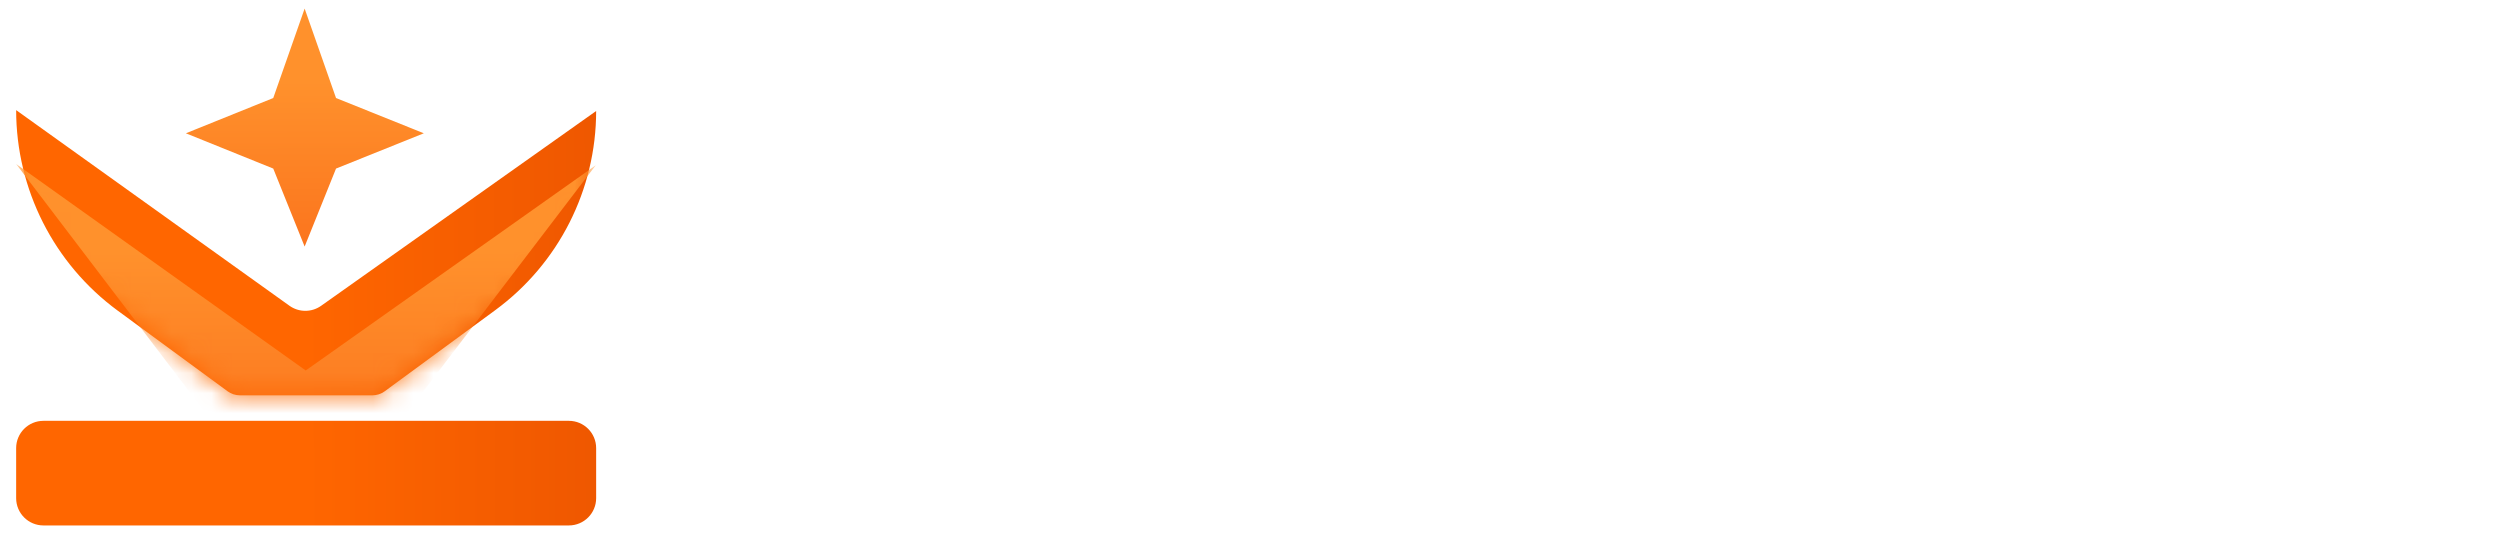 <svg width="124" height="27" viewBox="0 0 124 27" fill="none" xmlns="http://www.w3.org/2000/svg">
<path d="M29.569 24.709C29.569 25.456 28.963 26.062 28.215 26.062L2.155 26.062C1.407 26.062 0.801 25.456 0.801 24.709L0.801 22.226C0.801 21.479 1.407 20.873 2.155 20.873L28.215 20.873C28.963 20.873 29.569 21.479 29.569 22.226L29.569 24.709ZM14.356 15.164C14.825 15.5 15.456 15.502 15.927 15.168L29.569 5.506C29.569 9.406 27.711 13.074 24.567 15.382L19.08 19.409C18.903 19.538 18.69 19.608 18.472 19.608L11.899 19.608C11.68 19.608 11.467 19.538 11.291 19.409L5.838 15.408C2.672 13.084 0.801 9.39 0.801 5.462L14.356 15.164Z" fill="url(#paint0_linear_13541_61002)"/>
<mask id="mask0_13541_61002" style="mask-type:alpha" maskUnits="userSpaceOnUse" x="0" y="5" width="30" height="15">
<path d="M18.808 19.607H11.495L2.759 13.03L0.801 10.068V5.461L15.163 15.702L29.549 5.523L29.37 9.867L27.864 12.779L18.808 19.607Z" fill="url(#paint1_linear_13541_61002)"/>
</mask>
<g mask="url(#mask0_13541_61002)">
<g filter="url(#filter0_d_13541_61002)">
<path d="M18.808 19.607H11.562L0.801 5.461L15.163 15.702L29.549 5.523L18.808 19.607Z" fill="url(#paint2_linear_13541_61002)"/>
</g>
</g>
<path d="M15.11 0.426L16.667 4.862L21.021 6.611L16.667 8.361L15.11 12.229L13.553 8.361L9.219 6.611L13.553 4.862L15.11 0.426Z" fill="url(#paint3_linear_13541_61002)"/>
<path d="M99.826 13.179C99.574 12.468 99.263 11.896 98.875 11.487C98.478 11.066 97.93 10.77 97.269 10.577H97.263C96.646 10.411 96.056 10.31 95.493 10.263C94.951 10.201 94.151 10.168 93.102 10.168C92.313 10.168 91.552 10.192 90.822 10.23H90.811C90.144 10.293 89.486 10.432 88.846 10.636H88.84C88.205 10.826 87.69 11.113 87.334 11.514H87.331C87.331 11.514 87.331 11.517 87.328 11.52C86.919 11.952 86.611 12.53 86.38 13.242C86.143 13.965 86.03 14.8 86.03 15.728V20.782C86.03 21.792 86.146 22.652 86.389 23.354C86.389 23.354 86.389 23.36 86.392 23.363C86.395 23.372 86.397 23.387 86.4 23.396C86.421 23.443 86.448 23.52 86.492 23.624C86.498 23.636 86.501 23.654 86.513 23.665C86.513 23.665 86.519 23.674 86.519 23.677C86.578 23.814 86.649 23.956 86.73 24.069C86.735 24.077 86.75 24.089 86.756 24.098C87.088 24.623 87.547 25.02 88.134 25.287C88.801 25.598 89.477 25.799 90.156 25.885H90.165C90.837 25.992 91.821 26.037 93.099 26.037C93.831 26.037 94.557 26.016 95.289 25.98H95.419C95.443 25.98 95.461 25.974 95.487 25.974C95.529 25.974 95.57 25.968 95.6 25.965C95.6 25.965 95.606 25.965 95.606 25.962C96.205 25.894 96.788 25.782 97.355 25.61C97.995 25.42 98.516 25.141 98.893 24.762C99.776 23.879 100.173 22.527 100.173 20.776V15.722C100.173 14.774 100.06 13.92 99.823 13.176V13.17H99.829L99.826 13.179ZM96.492 22.548L96.454 22.655C96.347 22.904 96.169 23.087 95.911 23.2H95.905L95.899 23.206C95.573 23.366 95.247 23.467 94.909 23.499C94.548 23.535 93.952 23.559 93.108 23.559C92.263 23.559 91.673 23.535 91.305 23.499C90.971 23.464 90.642 23.363 90.316 23.206H90.31L90.304 23.2C90.028 23.079 89.835 22.883 89.711 22.613C89.595 22.29 89.527 21.822 89.527 21.185V15.287C89.527 14.394 89.64 13.822 89.815 13.505V13.499C89.981 13.182 90.256 12.972 90.689 12.874H90.695C91.193 12.749 91.987 12.672 93.105 12.672C94.222 12.672 95.004 12.744 95.481 12.874H95.493C95.95 12.981 96.234 13.194 96.394 13.505V13.511C96.569 13.828 96.682 14.403 96.682 15.29V21.188H96.685C96.685 21.786 96.614 22.231 96.495 22.548H96.492Z" fill="white"/>
<path d="M122.303 10.469H119.514C119.336 10.469 119.191 10.614 119.191 10.792V25.718C119.191 25.896 119.336 26.041 119.514 26.041H122.303C122.481 26.041 122.626 25.896 122.626 25.718V10.792C122.626 10.614 122.481 10.469 122.303 10.469Z" fill="white"/>
<path d="M123.106 5.346L121.133 3.375C121.005 3.25 120.801 3.25 120.676 3.375L118.702 5.346C118.575 5.473 118.575 5.678 118.702 5.802L120.676 7.773C120.804 7.9 121.008 7.9 121.133 7.773L123.106 5.802C123.234 5.678 123.234 5.47 123.106 5.346Z" fill="white"/>
<path d="M115.175 18.12C114.991 17.859 114.766 17.622 114.499 17.426H114.502C113.643 16.783 112.401 16.496 110.83 16.496H109.144C108.275 16.496 107.676 16.374 107.306 16.173C107.128 16.075 107.013 15.962 106.941 15.844C106.867 15.725 106.826 15.577 106.826 15.387V14.181C106.826 13.89 106.885 13.671 106.983 13.502C107.081 13.336 107.229 13.203 107.451 13.099C107.943 12.892 108.8 12.77 110.074 12.77C110.782 12.77 111.844 12.868 113.245 13.061C113.803 13.138 114.407 13.229 115.071 13.336L115.133 13.345C115.323 13.369 115.492 13.221 115.492 13.025V10.864C115.492 10.704 115.376 10.568 115.216 10.544H115.213C115.187 10.541 115.157 10.538 115.133 10.535C115.11 10.535 115.092 10.532 115.068 10.527C114.463 10.446 113.871 10.384 113.29 10.331H113.26C113.231 10.331 113.213 10.328 113.213 10.328C112.3 10.245 111.42 10.197 110.572 10.186C110.436 10.183 110.335 10.18 110.279 10.18H110.074C109.081 10.18 108.192 10.251 107.41 10.393C107.389 10.393 107.371 10.399 107.35 10.402C107.238 10.426 107.134 10.444 107.024 10.47C106.289 10.627 105.664 10.858 105.148 11.164C103.972 11.887 103.409 13.096 103.409 14.691V15.325C103.409 16.484 103.803 17.432 104.603 18.123C104.627 18.147 104.65 18.161 104.671 18.185C104.671 18.185 104.686 18.206 104.707 18.218C104.71 18.218 104.713 18.224 104.716 18.227C104.716 18.227 104.719 18.227 104.722 18.23C104.725 18.23 104.731 18.235 104.733 18.238C105.623 18.917 106.861 19.231 108.394 19.231H110.053C110.981 19.231 111.577 19.362 111.912 19.566C112.199 19.744 112.374 20.046 112.374 20.58V22.056C112.374 22.346 112.315 22.566 112.217 22.735C112.119 22.895 111.971 23.034 111.749 23.138C111.257 23.345 110.4 23.467 109.126 23.467C108.406 23.467 107.324 23.366 105.892 23.17H105.886C105.56 23.12 104.618 22.975 104.078 22.892H104.049C103.865 22.88 103.705 23.022 103.705 23.209V25.369C103.705 25.529 103.824 25.669 103.987 25.69C104.366 25.737 105.051 25.82 105.614 25.879C105.866 25.906 106.097 25.927 106.26 25.942H106.281C107.229 26.019 108.139 26.06 109.013 26.063H109.123C111.263 26.057 112.922 25.746 114.046 25.079C115.222 24.356 115.785 23.147 115.785 21.552V20.287C115.785 19.433 115.578 18.707 115.166 18.12H115.175Z" fill="white"/>
<path d="M82.459 3.972H79.664C79.486 3.972 79.341 4.117 79.341 4.295V11.141C79.083 10.955 78.769 10.794 78.41 10.673C77.459 10.338 76.333 10.172 75.04 10.172C73.879 10.172 72.877 10.27 72.041 10.472C71.339 10.64 70.749 10.877 70.29 11.201C69.972 11.426 69.72 11.695 69.507 11.998C69.021 12.688 68.787 13.586 68.787 14.656V21.064C68.787 22.279 68.971 23.267 69.377 24.005V24.01C69.803 24.757 70.482 25.291 71.371 25.614H71.377C72.097 25.86 73.034 25.999 74.157 26.038C74.842 26.082 75.532 26.073 76.217 26.073C77.48 26.073 78.751 26.094 79.984 25.75C80.618 25.572 81.149 25.317 81.558 24.962C82.405 24.185 82.788 23.009 82.788 21.509V4.292C82.788 4.114 82.642 3.969 82.465 3.969H82.462L82.459 3.972ZM79.305 21.974C79.273 22.155 79.219 22.312 79.139 22.448C79.012 22.674 78.819 22.855 78.543 22.994C78.105 23.222 77.414 23.376 76.454 23.435C76.149 23.456 75.82 23.465 75.455 23.465C74.145 23.465 73.289 23.293 72.815 23.009C72.406 22.751 72.171 22.309 72.171 21.574V14.384C72.171 13.625 72.4 13.269 72.72 13.115C72.776 13.089 72.841 13.065 72.921 13.038C73.111 12.976 73.384 12.923 73.745 12.881C74.249 12.822 74.895 12.795 75.689 12.795C77.005 12.795 77.942 12.961 78.535 13.249C78.825 13.391 79.021 13.557 79.145 13.741C79.264 13.918 79.332 14.132 79.332 14.393V21.373H79.338C79.338 21.61 79.323 21.811 79.302 21.977L79.305 21.974Z" fill="white"/>
<path d="M64.96 10.469H62.18C62.003 10.469 61.857 10.614 61.857 10.792V21.361C61.857 21.714 61.828 21.983 61.78 22.185C61.715 22.363 61.605 22.552 61.437 22.781C61.374 22.872 61.279 22.959 61.14 23.038C60.37 23.495 59.445 23.459 58.585 23.424C57.779 23.391 56.872 23.465 56.155 23.038C56.019 22.959 55.921 22.87 55.85 22.772C55.693 22.558 55.58 22.363 55.518 22.188C55.471 21.986 55.441 21.72 55.441 21.364V10.795C55.441 10.617 55.296 10.472 55.118 10.472H52.329C52.151 10.472 52.006 10.617 52.006 10.795V21.512C52.006 23.015 52.394 24.191 53.245 24.974C53.648 25.324 54.175 25.578 54.812 25.753C56.084 26.106 57.412 26.076 58.719 26.076C60.026 26.076 61.253 26.097 62.486 25.753C63.12 25.576 63.65 25.321 64.059 24.965C64.907 24.189 65.289 23.012 65.289 21.509V10.792C65.289 10.614 65.144 10.469 64.966 10.469H64.96Z" fill="white"/>
<path d="M49.342 5.504H46.078C45.978 5.504 45.88 5.551 45.821 5.634L45.24 6.411L44.852 6.927L41.242 11.746L40.631 12.478L39.694 13.601L38.82 14.645V5.83C38.82 5.652 38.675 5.507 38.497 5.507H35.498C35.32 5.507 35.175 5.652 35.175 5.83V25.768C35.175 25.946 35.32 26.091 35.498 26.091H38.497C38.675 26.091 38.82 25.946 38.82 25.768V15.886L44.028 24.191L44.92 25.614L45.127 25.943C45.186 26.038 45.29 26.094 45.403 26.094H48.882C49.137 26.094 49.291 25.809 49.155 25.593L49.081 25.477L49.075 25.471L48.912 25.226L47.848 23.601L47.525 23.112L47.391 22.911L45.587 20.157L45.42 19.902L42.489 15.341L47.406 8.874L48.094 7.973H48.097L49.596 6.029C49.759 5.815 49.605 5.51 49.342 5.51V5.504Z" fill="white"/>
<defs>
<filter id="filter0_d_13541_61002" x="-13.641" y="-6.307" width="57.632" height="43.028" filterUnits="userSpaceOnUse" color-interpolation-filters="sRGB">
<feFlood flood-opacity="0" result="BackgroundImageFix"/>
<feColorMatrix in="SourceAlpha" type="matrix" values="0 0 0 0 0 0 0 0 0 0 0 0 0 0 0 0 0 0 127 0" result="hardAlpha"/>
<feOffset dy="2.674"/>
<feGaussianBlur stdDeviation="7.221"/>
<feComposite in2="hardAlpha" operator="out"/>
<feColorMatrix type="matrix" values="0 0 0 0 0.462 0 0 0 0 0.222 0 0 0 0 0 0 0 0 0.25 0"/>
<feBlend mode="normal" in2="BackgroundImageFix" result="effect1_dropShadow_13541_61002"/>
<feBlend mode="normal" in="SourceGraphic" in2="effect1_dropShadow_13541_61002" result="shape"/>
</filter>
<linearGradient id="paint0_linear_13541_61002" x1="0.801" y1="15.762" x2="61.832" y2="15.586" gradientUnits="userSpaceOnUse">
<stop offset="0.234" stop-color="#FF6600"/>
<stop offset="1" stop-color="#CB3700"/>
</linearGradient>
<linearGradient id="paint1_linear_13541_61002" x1="27.572" y1="14.13" x2="-6.992" y2="3.832" gradientUnits="userSpaceOnUse">
<stop stop-color="#FC9D5A"/>
<stop offset="0.5" stop-color="#FF5C00"/>
<stop offset="1" stop-color="#C91400"/>
</linearGradient>
<linearGradient id="paint2_linear_13541_61002" x1="15.185" y1="5.461" x2="15.215" y2="35.471" gradientUnits="userSpaceOnUse">
<stop offset="0.144" stop-color="#FF912C"/>
<stop offset="1" stop-color="#F54706"/>
</linearGradient>
<linearGradient id="paint3_linear_13541_61002" x1="15.12" y1="0.426" x2="15.172" y2="25.465" gradientUnits="userSpaceOnUse">
<stop offset="0.144" stop-color="#FF912C"/>
<stop offset="1" stop-color="#F54706"/>
</linearGradient>
</defs>
</svg>
